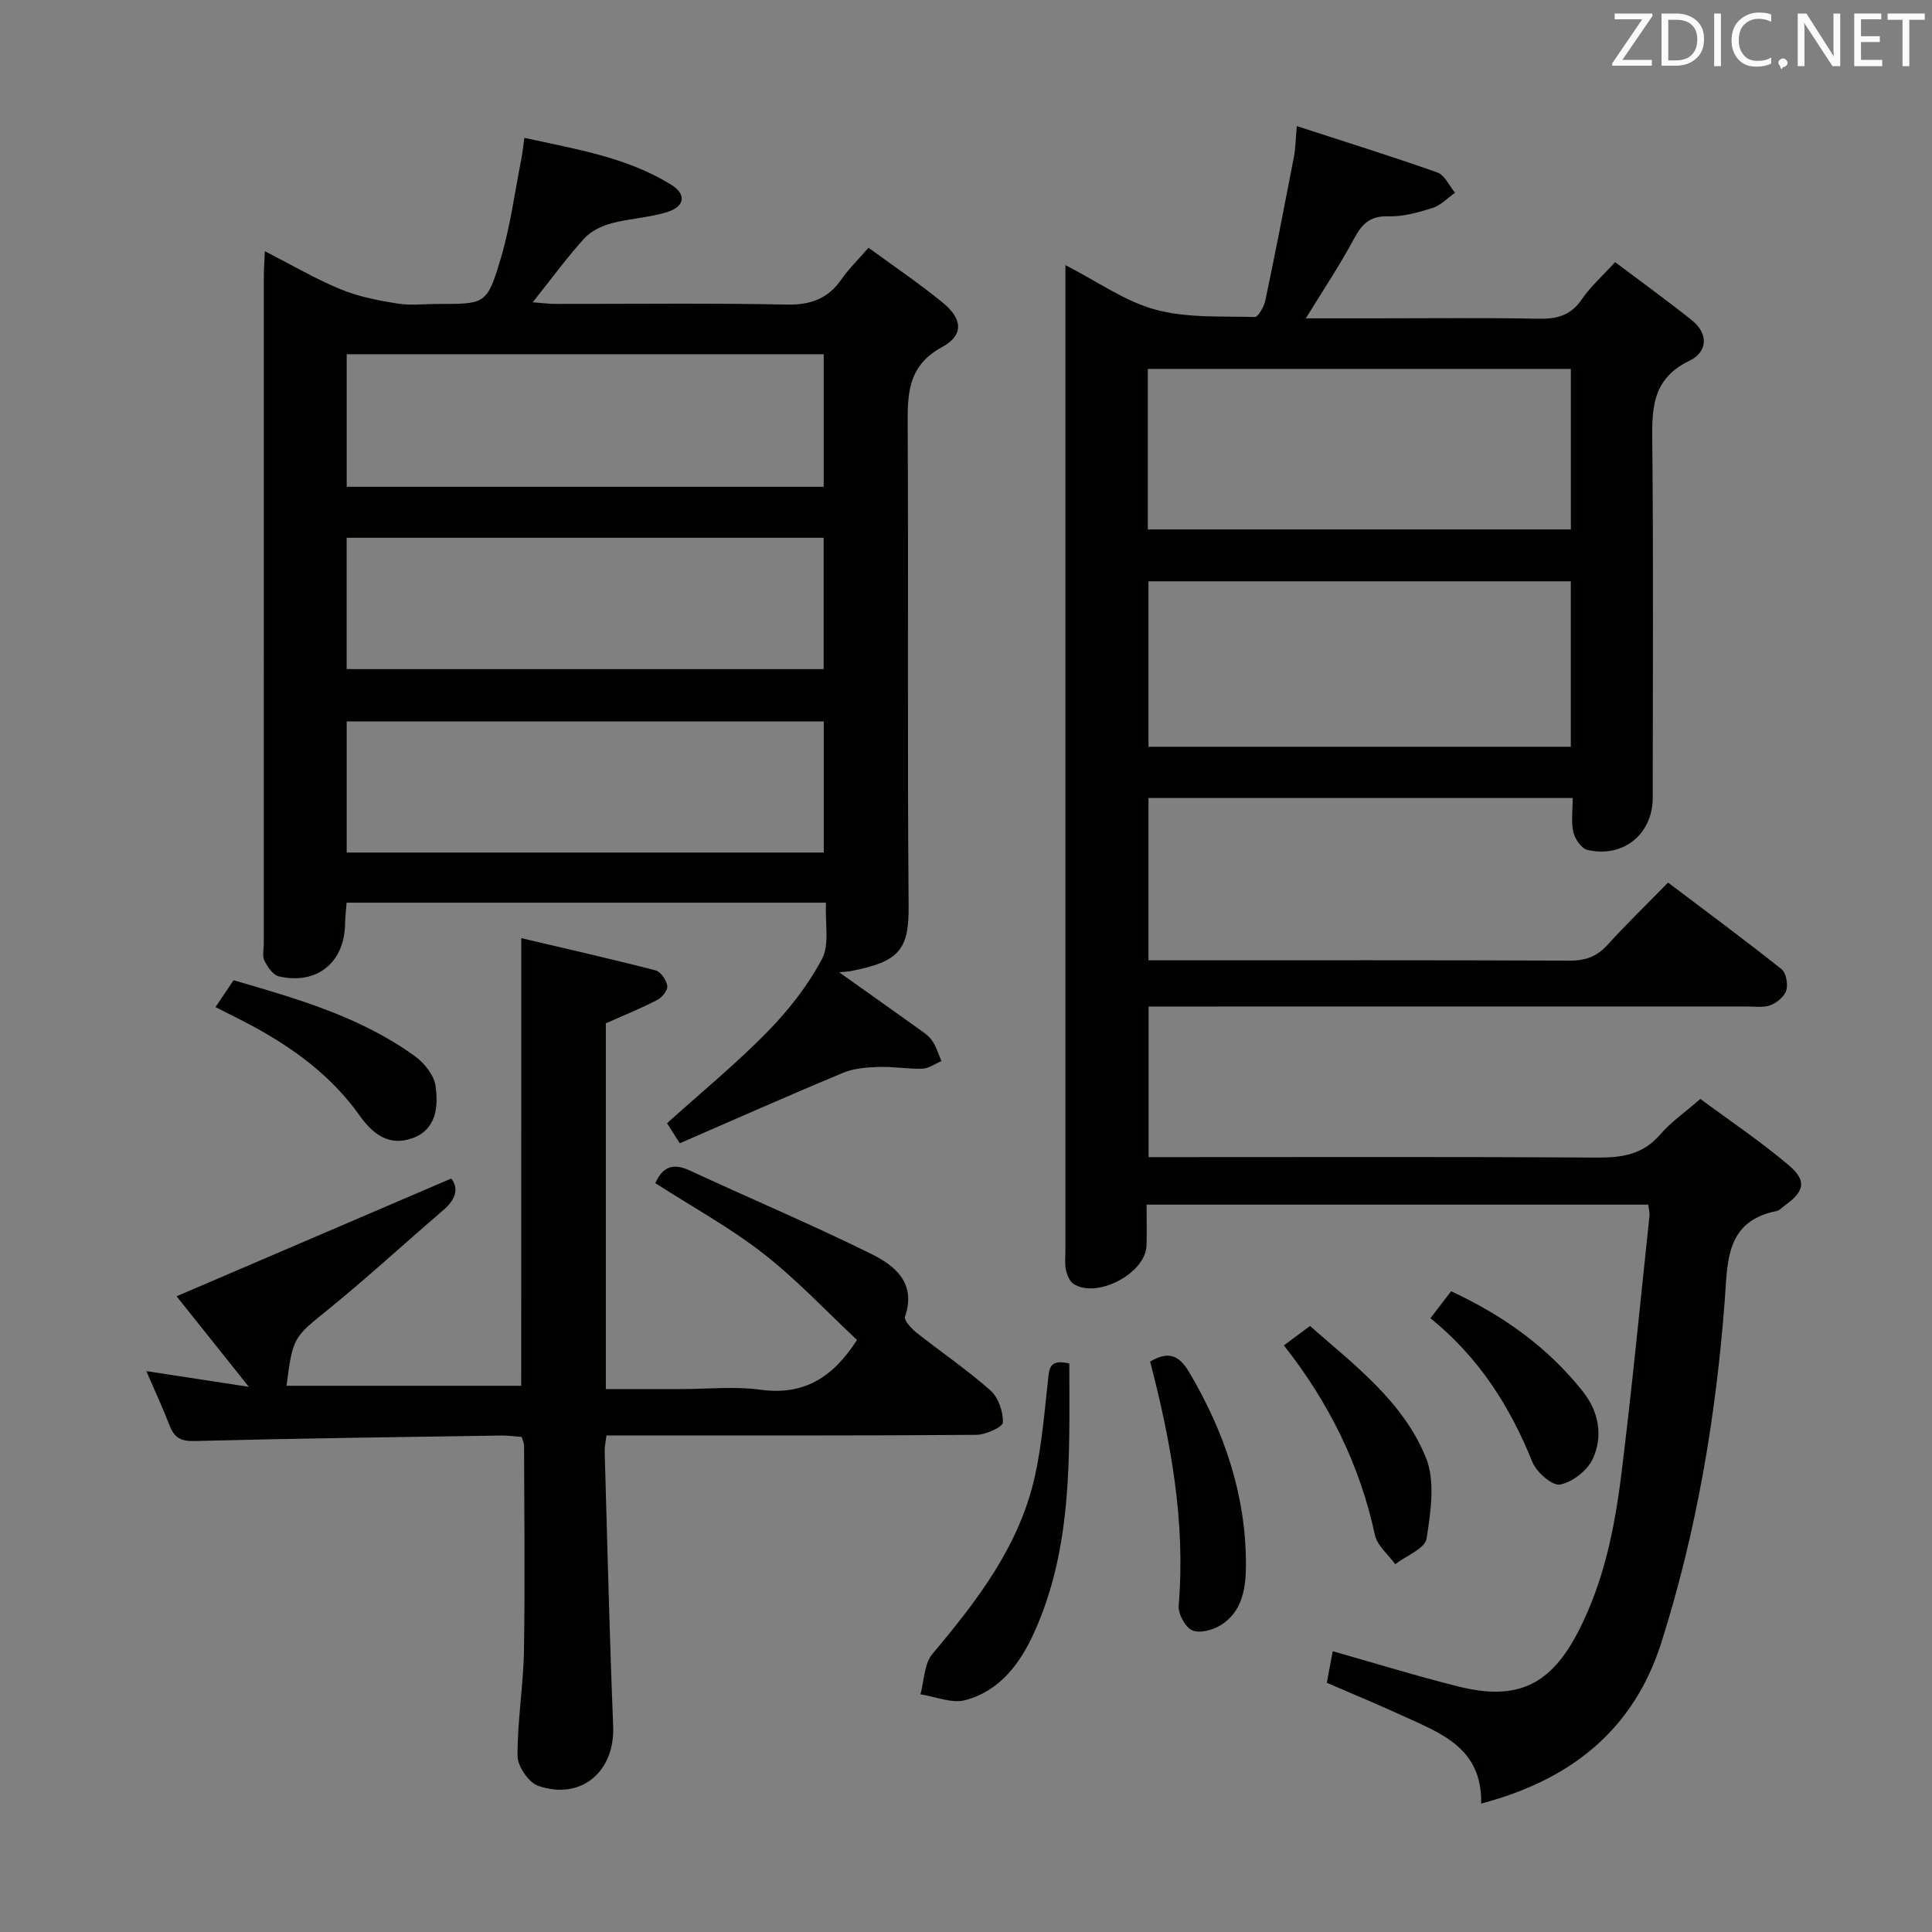 <svg enable-background="new 0 0 400 400" viewBox="0 0 400 400" xmlns="http://www.w3.org/2000/svg"><rect x="0" y="0" width="400" height="400" fill="#808080" stroke="none"/><g fill="#010100"><path d="m325.61 165.22c-29.56 0-58.51 0-87.83 0v33.6h5.28c27.33 0 54.66-.05 81.99.07 3.28.01 5.62-.89 7.81-3.31 3.92-4.31 8.11-8.37 12.5-12.85 7.99 6.04 15.83 11.84 23.47 17.91.96.76 1.39 3.1 1.01 4.39-.38 1.27-1.94 2.58-3.27 3.08-1.47.56-3.28.27-4.95.27-39.16.01-78.33.01-117.49.01-1.97 0-3.94 0-6.32 0v31.18h6.05c29 0 58-.09 86.99.09 5.11.03 9.38-.69 12.89-4.79 2.14-2.5 4.95-4.43 8.3-7.35 6.04 4.48 12.48 8.79 18.35 13.77 3.76 3.19 3.18 5.41-.89 8.31-.54.39-1.04 1-1.64 1.12-10.63 2.12-10.16 10.45-10.77 18.54-1.82 24.07-5.82 47.8-13.13 70.83-5.7 17.95-18.56 28.38-37.3 33.32.23-11.51-8.32-14.54-16.19-18.15-4.98-2.28-10.05-4.38-15.77-6.86.38-2.03.81-4.3 1.23-6.53 9.13 2.58 17.53 5.19 26.05 7.31 12.29 3.06 19.14-.4 24.84-11.5 5.26-10.24 7.48-21.3 8.87-32.51 2.21-17.79 3.92-35.64 5.82-53.47.07-.63-.14-1.29-.26-2.29-34.46 0-68.83 0-103.86 0 0 2.88.06 5.67-.01 8.46-.16 5.75-10.3 11.11-15.13 7.93-.82-.54-1.34-1.84-1.56-2.88-.27-1.28-.11-2.65-.11-3.99 0-65.99 0-131.99 0-197.98 0-1.64 0-3.29 0-6.06 6.68 3.42 12.34 7.51 18.65 9.22 6.52 1.77 13.67 1.33 20.56 1.52.72.02 1.92-2.18 2.2-3.49 2.08-9.88 4-19.79 5.91-29.7.31-1.6.32-3.25.59-6.33 10.14 3.3 19.69 6.26 29.1 9.6 1.53.54 2.46 2.76 3.66 4.2-1.54 1.08-2.94 2.6-4.64 3.14-2.98.94-6.17 1.84-9.23 1.74-3.85-.12-5.46 1.69-7.1 4.74-2.88 5.37-6.29 10.45-9.92 16.38h14.25c11.33 0 22.67-.14 34 .08 3.8.07 6.63-.71 8.88-4.01 1.75-2.58 4.16-4.71 6.9-7.71 5.36 4.04 10.69 7.89 15.84 11.99 3.62 2.88 3.27 6.65-.48 8.45-8.16 3.92-7.72 10.65-7.65 17.96.23 24.16.09 48.33.08 72.49 0 7.53-6.1 12.54-13.54 10.8-1.23-.29-2.58-2.28-2.9-3.7-.49-2.16-.13-4.53-.13-7.04zm-87.83-10.61h87.44c0-11.56 0-22.93 0-34.26-29.34 0-58.36 0-87.44 0zm-.14-45h87.59c0-11.25 0-22.28 0-33.23-29.38 0-58.4 0-87.59 0z"/><path d="m54.84 52.01c5.62 2.88 10.48 5.74 15.65 7.87 3.7 1.53 7.76 2.32 11.74 2.96 2.76.45 5.65.09 8.48.09 9.81 0 10.14.1 12.99-9.51 1.97-6.64 2.87-13.59 4.22-20.41.25-1.26.36-2.54.64-4.47 10.71 2.35 21.18 4.01 30.37 9.68 3.21 1.98 2.9 4.51-.73 5.66-3.75 1.19-7.82 1.33-11.63 2.36-2.03.55-4.25 1.62-5.62 3.14-3.65 4.04-6.88 8.46-10.66 13.21 1.81.13 3.2.32 4.59.33 15.99.02 31.99-.19 47.97.14 4.98.1 8.57-1.2 11.38-5.25 1.5-2.16 3.42-4.02 5.59-6.52 5.25 3.85 10.47 7.37 15.32 11.33 4.15 3.39 4.47 6.74-.07 9.22-7.3 3.98-7.18 9.94-7.14 16.73.17 32.98-.09 65.96.19 98.94.08 9.11-1.88 11.6-12.03 13.55-.58.11-1.18.12-2.35.24 5.74 4.08 10.99 7.79 16.22 11.54 1.08.77 2.27 1.54 3.01 2.59.88 1.26 1.32 2.83 1.95 4.26-1.32.55-2.62 1.52-3.96 1.57-2.98.1-5.98-.46-8.95-.36-2.49.08-5.16.26-7.42 1.2-11.3 4.7-22.49 9.67-33.85 14.6-1.28-2.01-2.05-3.22-2.64-4.15 7.12-6.41 14.31-12.31 20.78-18.92 4.37-4.46 8.37-9.57 11.29-15.05 1.61-3.02.63-7.42.84-11.69-33.26 0-66.08 0-99.25 0-.11 1.52-.3 2.97-.32 4.42-.11 7.98-5.85 12.66-13.72 10.83-1.2-.28-2.32-1.95-2.97-3.24-.47-.93-.14-2.29-.14-3.45 0-45.97 0-91.95.01-137.92-.02-1.59.12-3.19.22-5.52zm115.69 59.33c-33.05 0-65.87 0-98.76 0v27.19h98.76c0-9.19 0-18.08 0-27.19zm.02 38.02c-33.09 0-65.91 0-98.77 0v27.15h98.77c0-9.2 0-18.1 0-27.15zm-.01-48.58c0-9.37 0-18.27 0-27.44-33.01 0-65.73 0-98.76 0v27.44z"/><path d="m107.92 194.23c9.23 2.18 18.56 4.29 27.82 6.68 1.07.28 2.24 2.01 2.42 3.21.13.88-1.09 2.4-2.08 2.91-3.37 1.75-6.91 3.17-10.65 4.84v75.72h15.59c5.5 0 11.08-.6 16.47.14 8.92 1.22 14.94-2.51 19.94-10.31-6.29-5.88-12.41-12.44-19.4-17.89-6.9-5.38-14.68-9.64-22.35-14.57 1.35-3.03 3.32-4.38 7.06-2.65 12.49 5.79 25.18 11.15 37.52 17.24 4.89 2.41 9.52 5.97 7.12 13.04-.26.76 1.3 2.46 2.35 3.3 5.08 4.03 10.49 7.69 15.33 11.98 1.64 1.45 2.65 4.4 2.58 6.62-.03.96-3.55 2.56-5.49 2.58-23.65.18-47.31.12-70.97.12-1.79 0-3.58 0-5.62 0-.17 1.44-.39 2.4-.37 3.35.55 18.94 1 37.89 1.76 56.83.38 9.4-6.59 15.44-15.52 12.37-1.97-.68-4.26-4.03-4.28-6.16-.04-7.28 1.21-14.57 1.33-21.86.24-14.16.05-28.32.02-42.48 0-.47-.26-.94-.5-1.74-1.39-.1-2.83-.31-4.26-.29-21.14.32-42.28.59-63.41 1.14-2.89.08-4.24-.68-5.22-3.21-1.36-3.54-2.97-6.98-4.82-11.27 7.15 1.1 13.55 2.08 21.23 3.26-5.71-7.15-10.63-13.32-14.96-18.75 18.92-8.11 37.74-16.18 56.87-24.38 1.59 2.04.95 4.31-1.61 6.51-7.95 6.82-15.66 13.93-23.78 20.53-7.21 5.86-7.4 5.63-8.72 15.87h48.59c.01-30.42.01-60.96.01-92.68z"/><path d="m221.39 282.31c.01 19 .75 37.79-7.19 55.5-2.96 6.59-7.15 12.26-14.37 14.19-2.78.74-6.15-.74-9.26-1.21.78-2.83.76-6.33 2.48-8.37 9.26-11.01 17.97-22.31 21.19-36.69 1.44-6.42 1.97-13.06 2.7-19.62.29-2.45.08-4.89 4.45-3.8z"/><path d="m238.12 281.9c3.73-2.17 5.93-1.46 8.11 2.24 7.24 12.26 11.7 25.3 11.73 39.59.01 4.79-.58 9.89-5.27 12.77-1.64 1.01-4.36 1.73-5.87 1.03-1.46-.67-2.93-3.42-2.79-5.12 1.45-17.26-1.6-33.97-5.91-50.51z"/><path d="m265.81 278.55c1.76-1.31 3.33-2.47 5.41-4.02 9.2 8.08 19.26 15.61 23.99 27.23 1.98 4.87 1.02 11.29.14 16.8-.33 2.06-4.22 3.55-6.49 5.29-1.44-2.01-3.72-3.83-4.2-6.05-3.13-14.56-9.57-27.48-18.85-39.25z"/><path d="m44.61 208.51c1.3-1.93 2.47-3.66 3.75-5.56 13.25 3.84 26.31 7.6 37.51 15.7 1.96 1.41 3.98 3.92 4.3 6.16.61 4.28.21 9.08-4.84 10.86-4.77 1.68-8.1-.8-10.9-4.74-5.79-8.16-13.66-13.94-22.39-18.63-2.33-1.25-4.71-2.41-7.43-3.79z"/><path d="m296.16 272.92c1.6-2.09 2.88-3.76 4.27-5.58 10.79 5 19.99 11.58 27.25 20.71 3.36 4.23 4.25 9.25 2.09 13.98-1.1 2.41-4.2 4.83-6.77 5.33-1.6.31-4.88-2.54-5.73-4.65-4.61-11.42-10.94-21.53-21.11-29.79z"/></g><path d="m342.2 3.2-6.3 9.2h6.1v1.2h-8.2v-.5l6.2-9.1h-5.7v-1.2h7.8v.4z" fill="#fafafb"/><path d="m344 13.7v-10.9h3.1c1.6 0 3 .5 4.1 1.4 1.1 1 1.6 2.2 1.6 3.9s-.5 3-1.6 4-2.5 1.5-4.2 1.5h-3zm1.4-9.6v8.4h1.6c1.4 0 2.5-.4 3.2-1.1.8-.8 1.2-1.8 1.2-3.2s-.4-2.4-1.2-3.1-1.8-1-3.1-1z" fill="#fafafb"/><path d="m356.3 2.8v10.9h-1.4v-10.9z" fill="#fafafb"/><path d="m366.6 13.2c-.8.4-1.8.6-3 .6-1.6 0-2.8-.5-3.7-1.5s-1.4-2.3-1.4-3.9c0-1.7.5-3.2 1.6-4.2s2.4-1.6 4-1.6c1 0 1.9.1 2.6.4v1.5c-.8-.4-1.6-.6-2.6-.6-1.2 0-2.2.4-3 1.2s-1.1 1.9-1.1 3.3c0 1.3.4 2.3 1.1 3.1s1.6 1.1 2.8 1.1c1.1 0 2-.2 2.8-.7v1.3z" fill="#fafafb"/><path d="m368.2 13c0-.3.1-.5.3-.6.2-.2.4-.3.6-.3.3 0 .5.1.7.3s.3.4.3.6-.1.5-.3.6c-.2.2-.4.3-.7.3-.3 1-.5-.1-.6-.3-.2-.2-.3-.4-.3-.6z" fill="#fafafb"/><path d="m381.1 13.7h-1.7l-5.5-8.4c-.2-.2-.3-.5-.4-.7 0 .2.1.8.1 1.5v7.6h-1.4v-10.9h1.8l5.3 8.3c.3.4.4.6.4.8 0-.3-.1-.8-.1-1.6v-7.5h1.4v10.9z" fill="#fafafb"/><path d="m389.7 13.7h-5.8v-10.9h5.6v1.2h-4.2v3.5h3.9v1.2h-3.9v3.7h4.4z" fill="#fafafb"/><path d="m398.4 4.1h-3.1v9.6h-1.4v-9.6h-3.1v-1.3h7.7v1.3z" fill="#fafafb"/></svg>